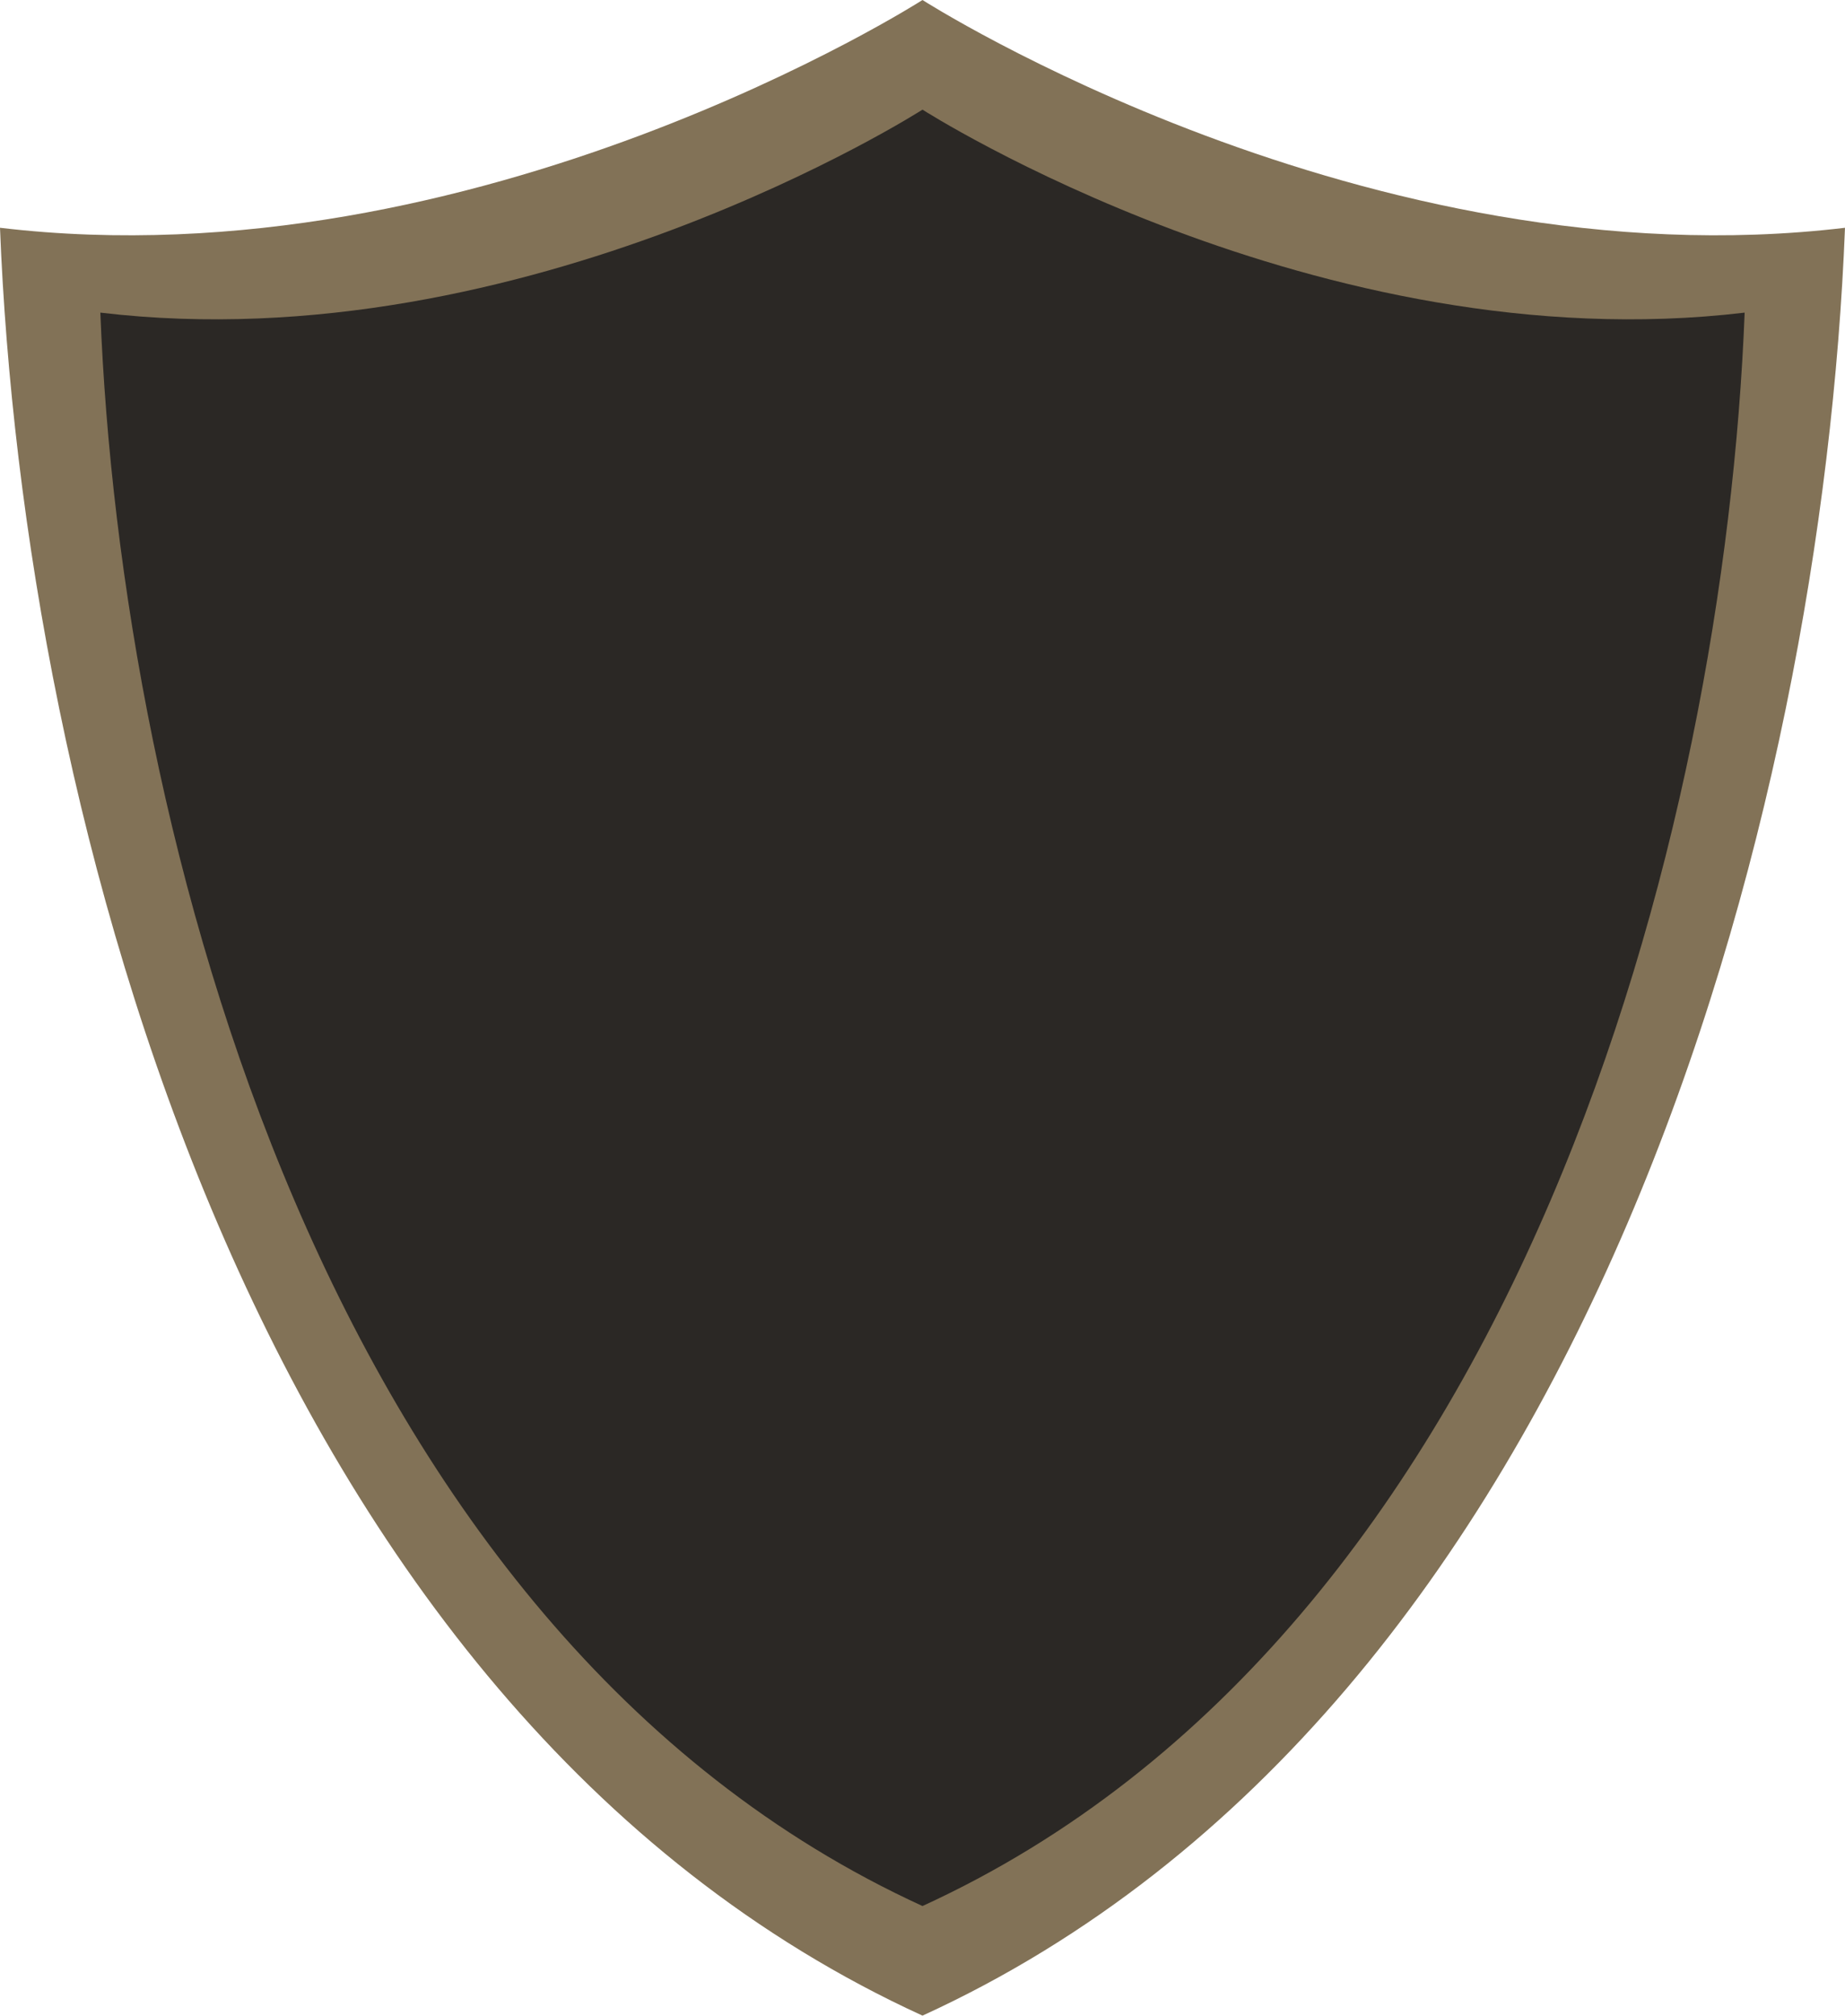 <svg version="1.1" id="图层_1" x="0px" y="0px" width="153.459px" height="167.609px" viewBox="0 0 153.459 167.609" enable-background="new 0 0 153.459 167.609" xml:space="preserve" xmlns="http://www.w3.org/2000/svg" xmlns:xlink="http://www.w3.org/1999/xlink" xmlns:xml="http://www.w3.org/XML/1998/namespace">
  <g>
    <path fill="#827257" d="M76.729,167.609c55.869-25.568,74.836-100.377,76.729-148.668C113.687,23.676,76.729,0,76.729,0
		S39.769,23.676,0,18.94C1.894,67.232,20.858,142.041,76.729,167.609z" class="color c1"/>
    <path fill="#2B2825" d="M76.729,158.494c49.791-22.785,66.695-89.457,68.384-132.498C109.667,30.215,76.729,9.117,76.729,9.117
		S43.79,30.215,8.346,25.996C10.032,69.037,26.936,135.708,76.729,158.494z" class="color c2"/>
  </g>
</svg>